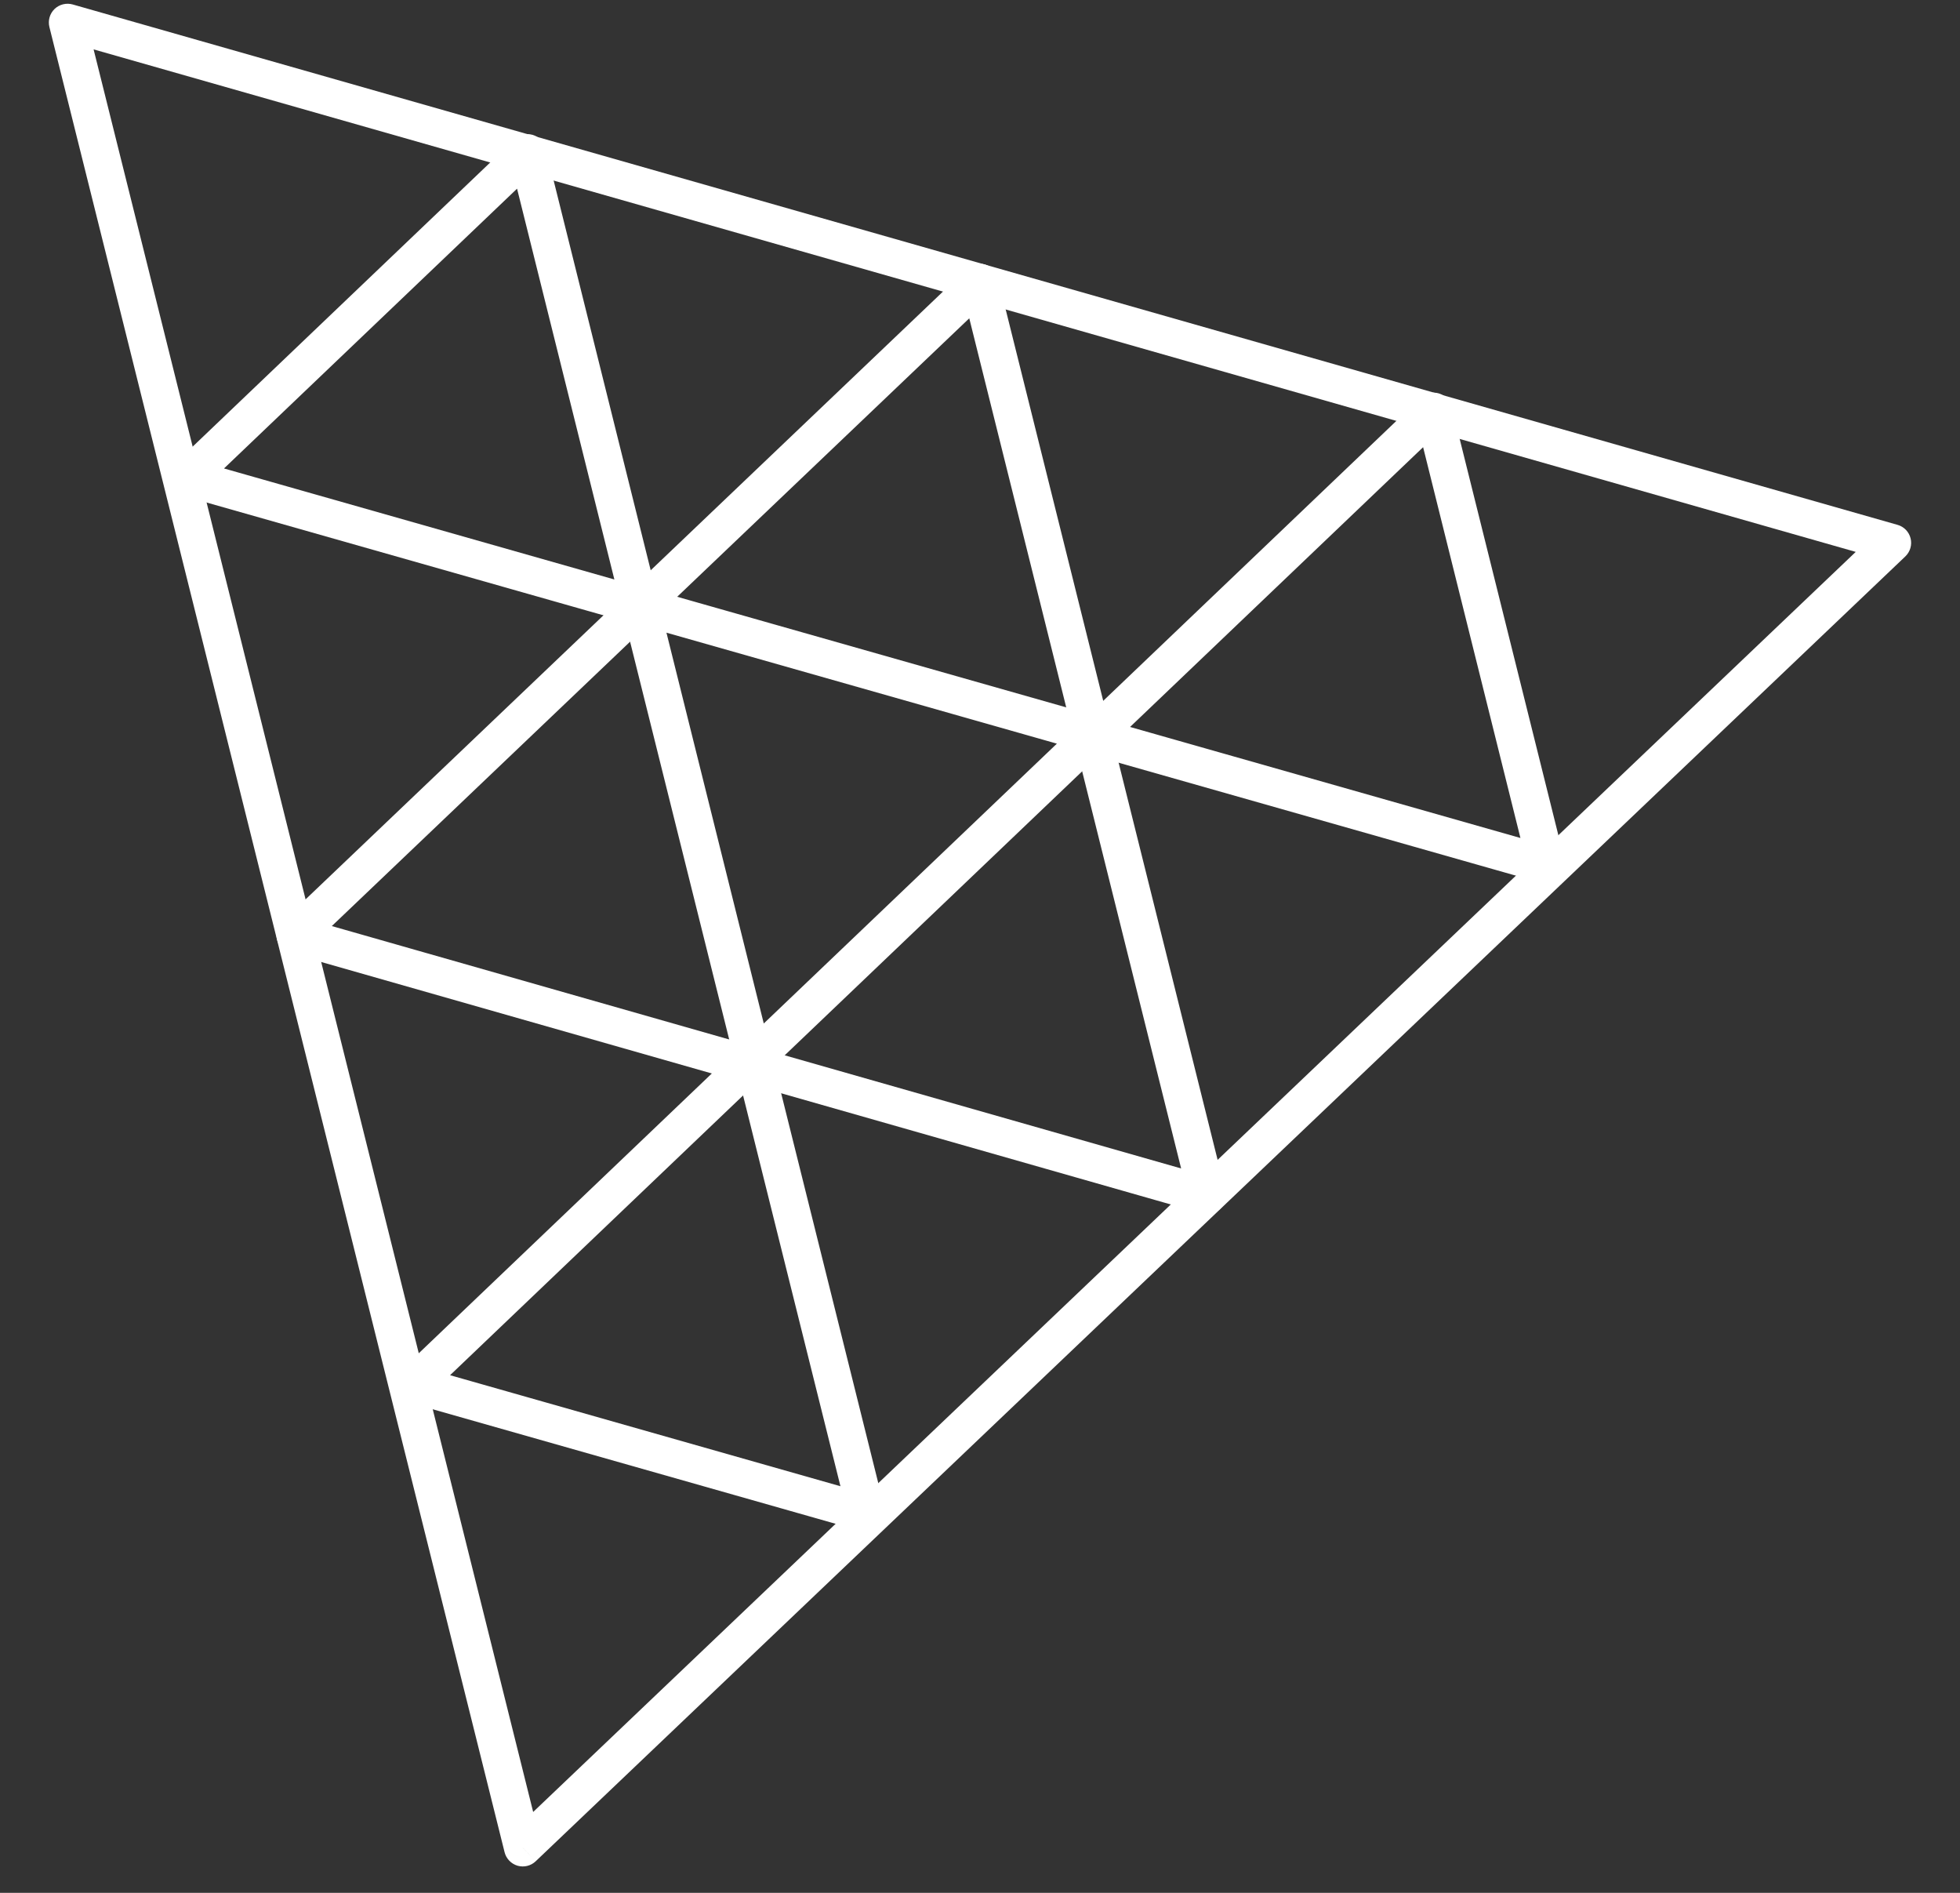 <svg width="29" height="28" viewBox="0 0 29 28" fill="none" xmlns="http://www.w3.org/2000/svg">
<rect x="0" y="0" width="29" height="28" fill="#333333" stroke="none"/>
<path d="M7.735 27.333L7.466 27.4C7.49 27.495 7.563 27.571 7.658 27.599C7.753 27.626 7.855 27.601 7.926 27.533L7.735 27.333ZM1 0.333L1.076 0.066C0.981 0.039 0.878 0.065 0.807 0.133C0.736 0.202 0.707 0.304 0.731 0.4L1 0.333ZM28 8.03L28.191 8.231C28.263 8.162 28.293 8.06 28.269 7.964C28.245 7.867 28.172 7.791 28.076 7.764L28 8.03ZM8.004 27.266L1.269 0.266L0.731 0.4L7.466 27.4L8.004 27.266ZM0.924 0.599L27.924 8.297L28.076 7.764L1.076 0.066L0.924 0.599ZM27.809 7.829L7.544 27.132L7.926 27.533L28.191 8.231L27.809 7.829Z" fill="white"/>
<path d="M14.495 4.179L14.764 4.112C14.74 4.016 14.667 3.94 14.573 3.912C14.478 3.885 14.376 3.91 14.304 3.978L14.495 4.179ZM17.86 17.683L17.785 17.949C17.88 17.976 17.982 17.951 18.053 17.882C18.124 17.813 18.153 17.712 18.13 17.616L17.86 17.683ZM4.368 13.833L4.177 13.632C4.105 13.701 4.075 13.803 4.099 13.899C4.123 13.996 4.196 14.072 4.292 14.099L4.368 13.833ZM14.226 4.246L17.592 17.75L18.13 17.616L14.764 4.112L14.226 4.246ZM17.937 17.416L4.444 13.566L4.292 14.099L17.785 17.949L17.937 17.416ZM4.559 14.033L14.687 4.379L14.304 3.978L4.177 13.632L4.559 14.033Z" fill="white"/>
<path d="M11.147 15.67L10.879 15.737C10.902 15.832 10.975 15.908 11.07 15.936C11.165 15.963 11.267 15.938 11.339 15.87L11.147 15.67ZM9.476 8.961L9.552 8.695C9.457 8.668 9.354 8.693 9.283 8.762C9.212 8.831 9.183 8.932 9.207 9.028L9.476 8.961ZM16.179 10.867L16.371 11.067C16.443 10.999 16.472 10.897 16.448 10.8C16.424 10.704 16.351 10.627 16.255 10.6L16.179 10.867ZM7.804 2.261L8.073 2.194C8.049 2.098 7.976 2.023 7.881 1.995C7.786 1.968 7.684 1.993 7.612 2.061L7.804 2.261ZM9.475 8.97L9.4 9.236C9.495 9.263 9.597 9.237 9.668 9.169C9.739 9.1 9.768 8.998 9.744 8.903L9.475 8.97ZM2.772 7.064L2.581 6.864C2.509 6.932 2.479 7.034 2.503 7.131C2.527 7.227 2.601 7.303 2.696 7.331L2.772 7.064ZM21.21 6.085L21.479 6.018C21.455 5.922 21.382 5.847 21.287 5.819C21.192 5.792 21.09 5.817 21.018 5.885L21.21 6.085ZM22.881 12.793L22.805 13.06C22.901 13.087 23.003 13.062 23.074 12.993C23.145 12.924 23.174 12.822 23.15 12.726L22.881 12.793ZM16.178 10.888L15.987 10.688C15.915 10.756 15.885 10.858 15.909 10.955C15.933 11.051 16.007 11.127 16.102 11.155L16.178 10.888ZM11.148 15.674L11.417 15.607C11.393 15.511 11.32 15.436 11.225 15.408C11.13 15.381 11.028 15.406 10.957 15.474L11.148 15.674ZM12.82 22.383L12.744 22.649C12.839 22.676 12.941 22.651 13.012 22.582C13.084 22.513 13.113 22.412 13.089 22.316L12.82 22.383ZM6.116 20.477L5.925 20.277C5.853 20.345 5.823 20.447 5.847 20.544C5.871 20.64 5.945 20.717 6.041 20.744L6.116 20.477ZM11.416 15.603L9.745 8.894L9.207 9.028L10.879 15.737L11.416 15.603ZM9.4 9.228L16.104 11.133L16.255 10.6L9.552 8.695L9.4 9.228ZM15.988 10.666L10.956 15.469L11.339 15.87L16.371 11.067L15.988 10.666ZM7.535 2.328L9.206 9.037L9.744 8.903L8.073 2.194L7.535 2.328ZM9.551 8.703L2.848 6.797L2.696 7.331L9.4 9.236L9.551 8.703ZM2.963 7.265L7.995 2.462L7.612 2.061L2.581 6.864L2.963 7.265ZM20.941 6.152L22.612 12.861L23.15 12.726L21.479 6.018L20.941 6.152ZM22.957 12.527L16.254 10.621L16.102 11.155L22.805 13.06L22.957 12.527ZM16.369 11.089L21.401 6.286L21.018 5.885L15.987 10.688L16.369 11.089ZM10.879 15.741L12.551 22.45L13.089 22.316L11.417 15.607L10.879 15.741ZM12.895 22.116L6.192 20.21L6.041 20.744L12.744 22.649L12.895 22.116ZM6.308 20.678L11.34 15.875L10.957 15.474L5.925 20.277L6.308 20.678Z" fill="white"/>
</svg>
